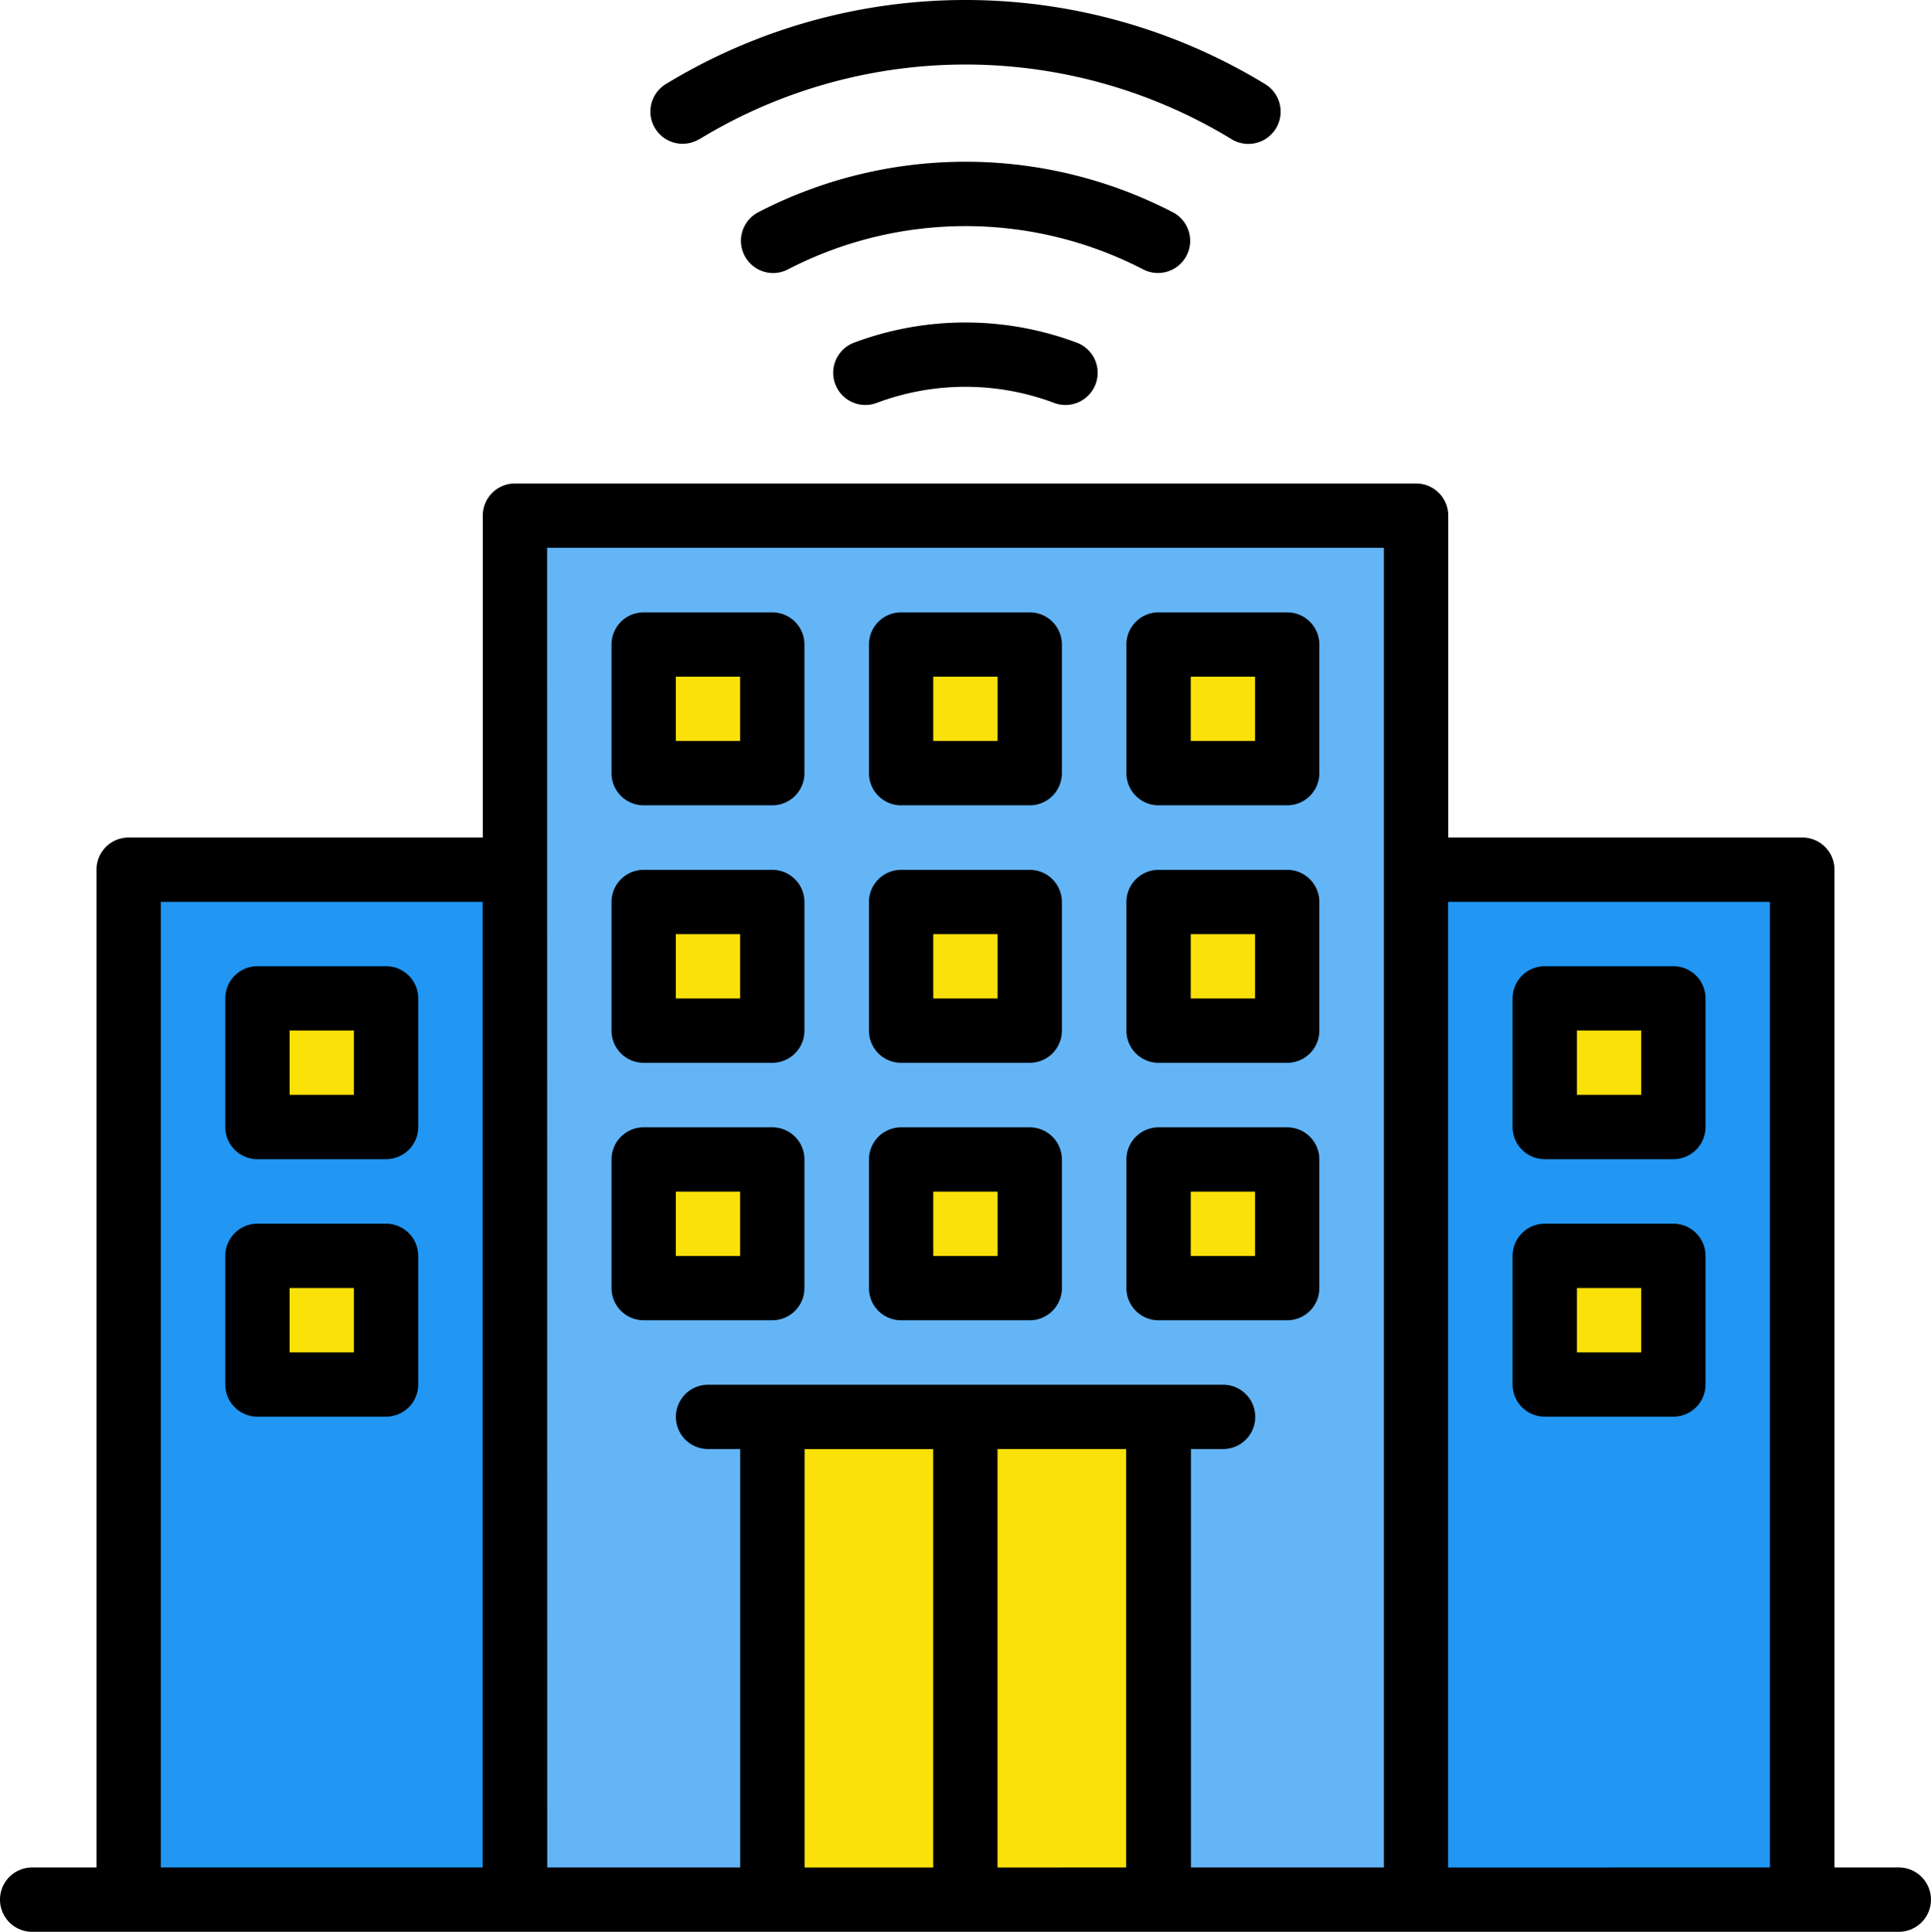 <svg xmlns="http://www.w3.org/2000/svg" width="54.046" height="54.063" viewBox="0 0 54.046 54.063">
  <g id="Fillde_Outline" data-name="Fillde Outline" transform="translate(-2 -1.989)">
    <path id="Path_598" data-name="Path 598" d="M46,29.008H56.809V57.833H46Z" transform="translate(-4.366 -2.681)" fill="#2196f3"/>
    <path id="Path_599" data-name="Path 599" d="M50,33.008h3.6v3.6H50Z" transform="translate(-4.763 -3.078)" fill="#f9e109"/>
    <path id="Path_600" data-name="Path 600" d="M50,41.008h3.6v3.6H50Z" transform="translate(-4.763 -3.872)" fill="#f9e109"/>
    <path id="Path_601" data-name="Path 601" d="M6,29.008H16.809V57.833H6Z" transform="translate(-0.397 -2.681)" fill="#2196f3"/>
    <path id="Path_602" data-name="Path 602" d="M10,33.008h3.6v3.6H10Z" transform="translate(-0.794 -3.078)" fill="#f9e109"/>
    <path id="Path_603" data-name="Path 603" d="M10,41.008h3.6v3.6H10Z" transform="translate(-0.794 -3.872)" fill="#f9e109"/>
    <path id="Path_604" data-name="Path 604" d="M18,18.008H43.222V56.741H18Z" transform="translate(-1.588 -1.59)" fill="#64b5f6"/>
    <g id="Group_4538" data-name="Group 4538" transform="translate(20.015 20.021)">
      <path id="Path_605" data-name="Path 605" d="M22,22.008h3.6v3.6H22Z" transform="translate(-22 -22.008)" fill="#f9e109"/>
      <path id="Path_606" data-name="Path 606" d="M30,22.008h3.6v3.6H30Z" transform="translate(-22.794 -22.008)" fill="#f9e109"/>
      <path id="Path_607" data-name="Path 607" d="M38,22.008h3.6v3.6H38Z" transform="translate(-23.588 -22.008)" fill="#f9e109"/>
      <path id="Path_608" data-name="Path 608" d="M22,30.008h3.6v3.6H22Z" transform="translate(-22 -22.802)" fill="#f9e109"/>
      <path id="Path_609" data-name="Path 609" d="M30,30.008h3.6v3.6H30Z" transform="translate(-22.794 -22.802)" fill="#f9e109"/>
      <path id="Path_610" data-name="Path 610" d="M38,30.008h3.6v3.6H38Z" transform="translate(-23.588 -22.802)" fill="#f9e109"/>
      <path id="Path_611" data-name="Path 611" d="M22,38.008h3.6v3.6H22Z" transform="translate(-22 -23.596)" fill="#f9e109"/>
      <path id="Path_612" data-name="Path 612" d="M30,38.008h3.6v3.6H30Z" transform="translate(-22.794 -23.596)" fill="#f9e109"/>
      <path id="Path_613" data-name="Path 613" d="M38,38.008h3.6v3.6H38Z" transform="translate(-23.588 -23.596)" fill="#f9e109"/>
      <path id="Path_614" data-name="Path 614" d="M26,46.008H36.809V59.52H26Z" transform="translate(-22.397 -24.39)" fill="#f9e109"/>
    </g>
    <path id="Path_615" data-name="Path 615" d="M55.145,55.741h-1.8V27.817a.9.9,0,0,0-.9-.9H42.535V17.909a.9.9,0,0,0-.9-.9H16.412a.9.9,0,0,0-.9.9v9.008H5.6a.9.9,0,0,0-.9.9V55.741H2.9a.9.9,0,1,0,0,1.8H55.145a.9.9,0,1,0,0-1.8ZM6.5,28.718h9.008V55.741H6.5ZM17.313,18.81h23.42V55.741h-5.4V44.031h.9a.9.9,0,1,0,0-1.8H21.817a.9.9,0,1,0,0,1.8h.9v11.71h-5.4Zm7.206,25.222h3.6v11.71h-3.6Zm5.4,11.71V44.031h3.6v11.71Zm12.611,0V28.718h9.008V55.741Z" transform="translate(0 -1.49)"/>
    <path id="Path_616" data-name="Path 616" d="M21.9,26.413h3.6a.9.9,0,0,0,.9-.9v-3.6a.9.9,0,0,0-.9-.9H21.9a.9.9,0,0,0-.9.9v3.6A.9.9,0,0,0,21.9,26.413Zm.9-3.6h1.8v1.8H22.8Z" transform="translate(-1.885 -1.887)"/>
    <path id="Path_617" data-name="Path 617" d="M29.9,26.413h3.6a.9.9,0,0,0,.9-.9v-3.6a.9.9,0,0,0-.9-.9H29.9a.9.9,0,0,0-.9.9v3.6A.9.9,0,0,0,29.9,26.413Zm.9-3.6h1.8v1.8H30.8Z" transform="translate(-2.679 -1.887)"/>
    <path id="Path_618" data-name="Path 618" d="M37.9,26.413h3.6a.9.9,0,0,0,.9-.9v-3.6a.9.9,0,0,0-.9-.9H37.9a.9.9,0,0,0-.9.9v3.6A.9.9,0,0,0,37.9,26.413Zm.9-3.6h1.8v1.8H38.8Z" transform="translate(-3.473 -1.887)"/>
    <path id="Path_619" data-name="Path 619" d="M21.9,34.413h3.6a.9.9,0,0,0,.9-.9v-3.6a.9.9,0,0,0-.9-.9H21.9a.9.9,0,0,0-.9.9v3.6A.9.9,0,0,0,21.9,34.413Zm.9-3.6h1.8v1.8H22.8Z" transform="translate(-1.885 -2.681)"/>
    <path id="Path_620" data-name="Path 620" d="M29.9,34.413h3.6a.9.9,0,0,0,.9-.9v-3.6a.9.9,0,0,0-.9-.9H29.9a.9.9,0,0,0-.9.9v3.6A.9.9,0,0,0,29.9,34.413Zm.9-3.6h1.8v1.8H30.8Z" transform="translate(-2.679 -2.681)"/>
    <path id="Path_621" data-name="Path 621" d="M37.9,34.413h3.6a.9.9,0,0,0,.9-.9v-3.6a.9.9,0,0,0-.9-.9H37.9a.9.9,0,0,0-.9.9v3.6A.9.9,0,0,0,37.9,34.413Zm.9-3.6h1.8v1.8H38.8Z" transform="translate(-3.473 -2.681)"/>
    <path id="Path_622" data-name="Path 622" d="M26.4,41.512v-3.6a.9.9,0,0,0-.9-.9H21.9a.9.9,0,0,0-.9.9v3.6a.9.9,0,0,0,.9.9h3.6A.9.9,0,0,0,26.4,41.512Zm-1.8-.9H22.8v-1.8h1.8Z" transform="translate(-1.885 -3.475)"/>
    <path id="Path_623" data-name="Path 623" d="M29.9,42.413h3.6a.9.9,0,0,0,.9-.9v-3.6a.9.9,0,0,0-.9-.9H29.9a.9.9,0,0,0-.9.9v3.6A.9.9,0,0,0,29.9,42.413Zm.9-3.6h1.8v1.8H30.8Z" transform="translate(-2.679 -3.475)"/>
    <path id="Path_624" data-name="Path 624" d="M37.9,42.413h3.6a.9.9,0,0,0,.9-.9v-3.6a.9.9,0,0,0-.9-.9H37.9a.9.9,0,0,0-.9.9v3.6A.9.9,0,0,0,37.9,42.413Zm.9-3.6h1.8v1.8H38.8Z" transform="translate(-3.473 -3.475)"/>
    <path id="Path_625" data-name="Path 625" d="M28.474,12.572a.9.9,0,1,0,.631,1.687,7.068,7.068,0,0,1,4.97,0,.9.9,0,1,0,.631-1.687,8.887,8.887,0,0,0-6.232,0Z" transform="translate(-2.569 -0.994)"/>
    <path id="Path_626" data-name="Path 626" d="M36.691,10.127a.9.9,0,0,0,.415-1.7,12.611,12.611,0,0,0-11.6,0,.9.9,0,1,0,.829,1.6,10.809,10.809,0,0,1,9.944,0,.9.9,0,0,0,.413.1Z" transform="translate(-2.282 -0.499)"/>
    <path id="Path_627" data-name="Path 627" d="M23.578,5.886a14.315,14.315,0,0,1,14.9,0,.9.9,0,1,0,.935-1.545,16.124,16.124,0,0,0-16.771,0,.9.9,0,1,0,.935,1.541Z" transform="translate(-2.005)"/>
    <path id="Path_628" data-name="Path 628" d="M13.5,32.008H9.9a.9.9,0,0,0-.9.9v3.6a.9.9,0,0,0,.9.9h3.6a.9.9,0,0,0,.9-.9v-3.6A.9.9,0,0,0,13.5,32.008Zm-.9,3.6H10.8v-1.8h1.8Z" transform="translate(-0.695 -2.979)"/>
    <path id="Path_629" data-name="Path 629" d="M53.5,32.008H49.9a.9.9,0,0,0-.9.9v3.6a.9.9,0,0,0,.9.9h3.6a.9.9,0,0,0,.9-.9v-3.6A.9.9,0,0,0,53.5,32.008Zm-.9,3.6H50.8v-1.8h1.8Z" transform="translate(-4.664 -2.979)"/>
    <path id="Path_630" data-name="Path 630" d="M13.5,40.008H9.9a.9.9,0,0,0-.9.9v3.6a.9.9,0,0,0,.9.9h3.6a.9.9,0,0,0,.9-.9v-3.6A.9.9,0,0,0,13.5,40.008Zm-.9,3.6H10.8v-1.8h1.8Z" transform="translate(-0.695 -3.773)"/>
    <path id="Path_631" data-name="Path 631" d="M53.5,40.008H49.9a.9.9,0,0,0-.9.9v3.6a.9.9,0,0,0,.9.9h3.6a.9.9,0,0,0,.9-.9v-3.6A.9.9,0,0,0,53.5,40.008Zm-.9,3.6H50.8v-1.8h1.8Z" transform="translate(-4.664 -3.773)"/>
  </g>
</svg>
